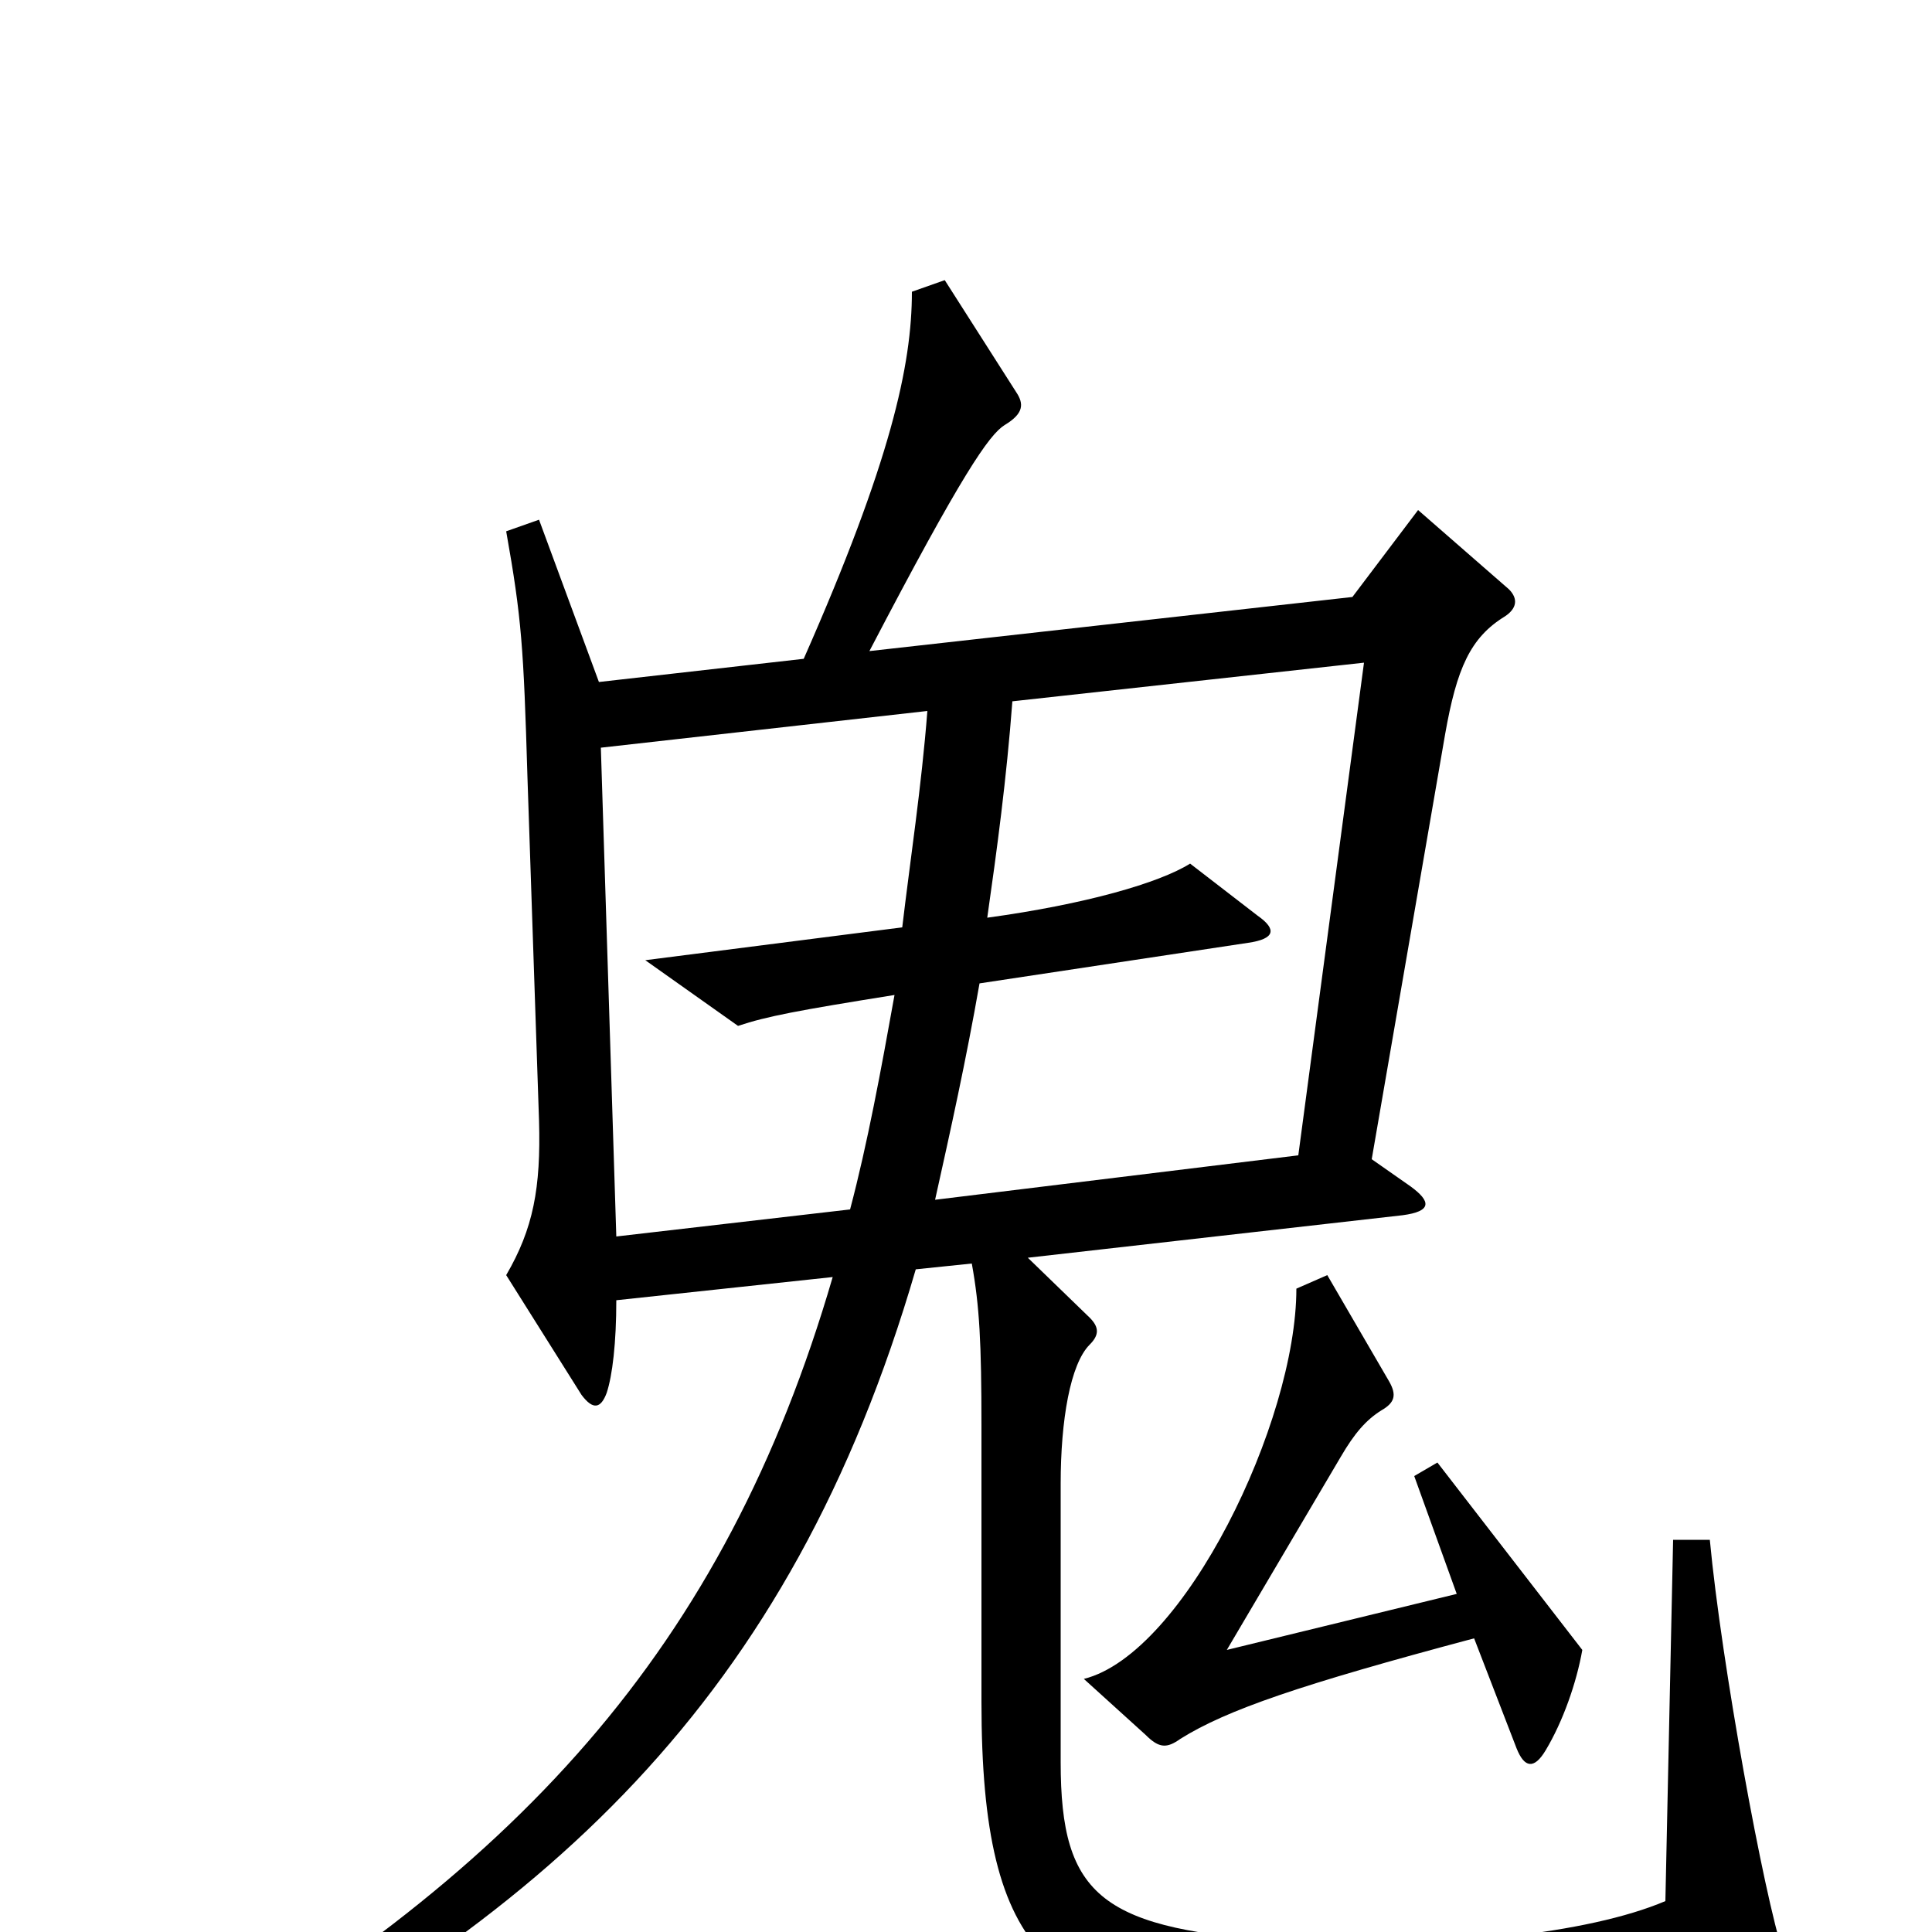 <svg xmlns="http://www.w3.org/2000/svg" viewBox="0 -1000 1000 1000">
	<path fill="#000000" d="M923 11C913 -19 891 -139 885 -203H866L862 -16C822 1 746 9 669 5C570 -1 549 -18 549 -88V-232C549 -265 554 -294 564 -304C569 -309 569 -313 564 -318L532 -349L726 -371C741 -373 741 -378 730 -386L710 -400L748 -620C754 -654 761 -670 779 -681C785 -685 786 -690 781 -695L734 -736L700 -691L450 -663C498 -755 512 -775 520 -780C530 -786 530 -791 526 -797L489 -855L472 -849C472 -811 461 -761 416 -659L310 -647L279 -731L262 -725C270 -680 271 -665 273 -598L279 -420C280 -385 276 -364 262 -340L301 -278C307 -270 311 -271 314 -279C317 -288 319 -305 319 -327L431 -339C375 -147 268 -29 73 81L81 96C283 -5 409 -120 474 -343L503 -346C507 -324 508 -305 508 -262V-119C508 15 545 42 658 46C710 48 829 43 913 27C925 25 926 22 923 11ZM819 -146L744 -243L732 -236L754 -175L635 -146L694 -246C701 -258 707 -265 715 -270C722 -274 723 -278 719 -285L687 -340L671 -333C671 -264 613 -144 561 -131L593 -102C600 -95 604 -95 611 -100C635 -115 673 -128 763 -152L785 -95C789 -85 794 -84 800 -94C809 -109 816 -129 819 -146ZM706 -657L672 -402L484 -379C492 -415 500 -451 507 -491L646 -512C660 -514 661 -519 651 -526L616 -553C600 -543 562 -532 511 -525C516 -560 521 -597 524 -637ZM480 -632C477 -593 471 -554 467 -520L334 -503L382 -469C397 -474 413 -477 463 -485C456 -446 449 -408 440 -374L319 -360L311 -613Z"/>
</svg>